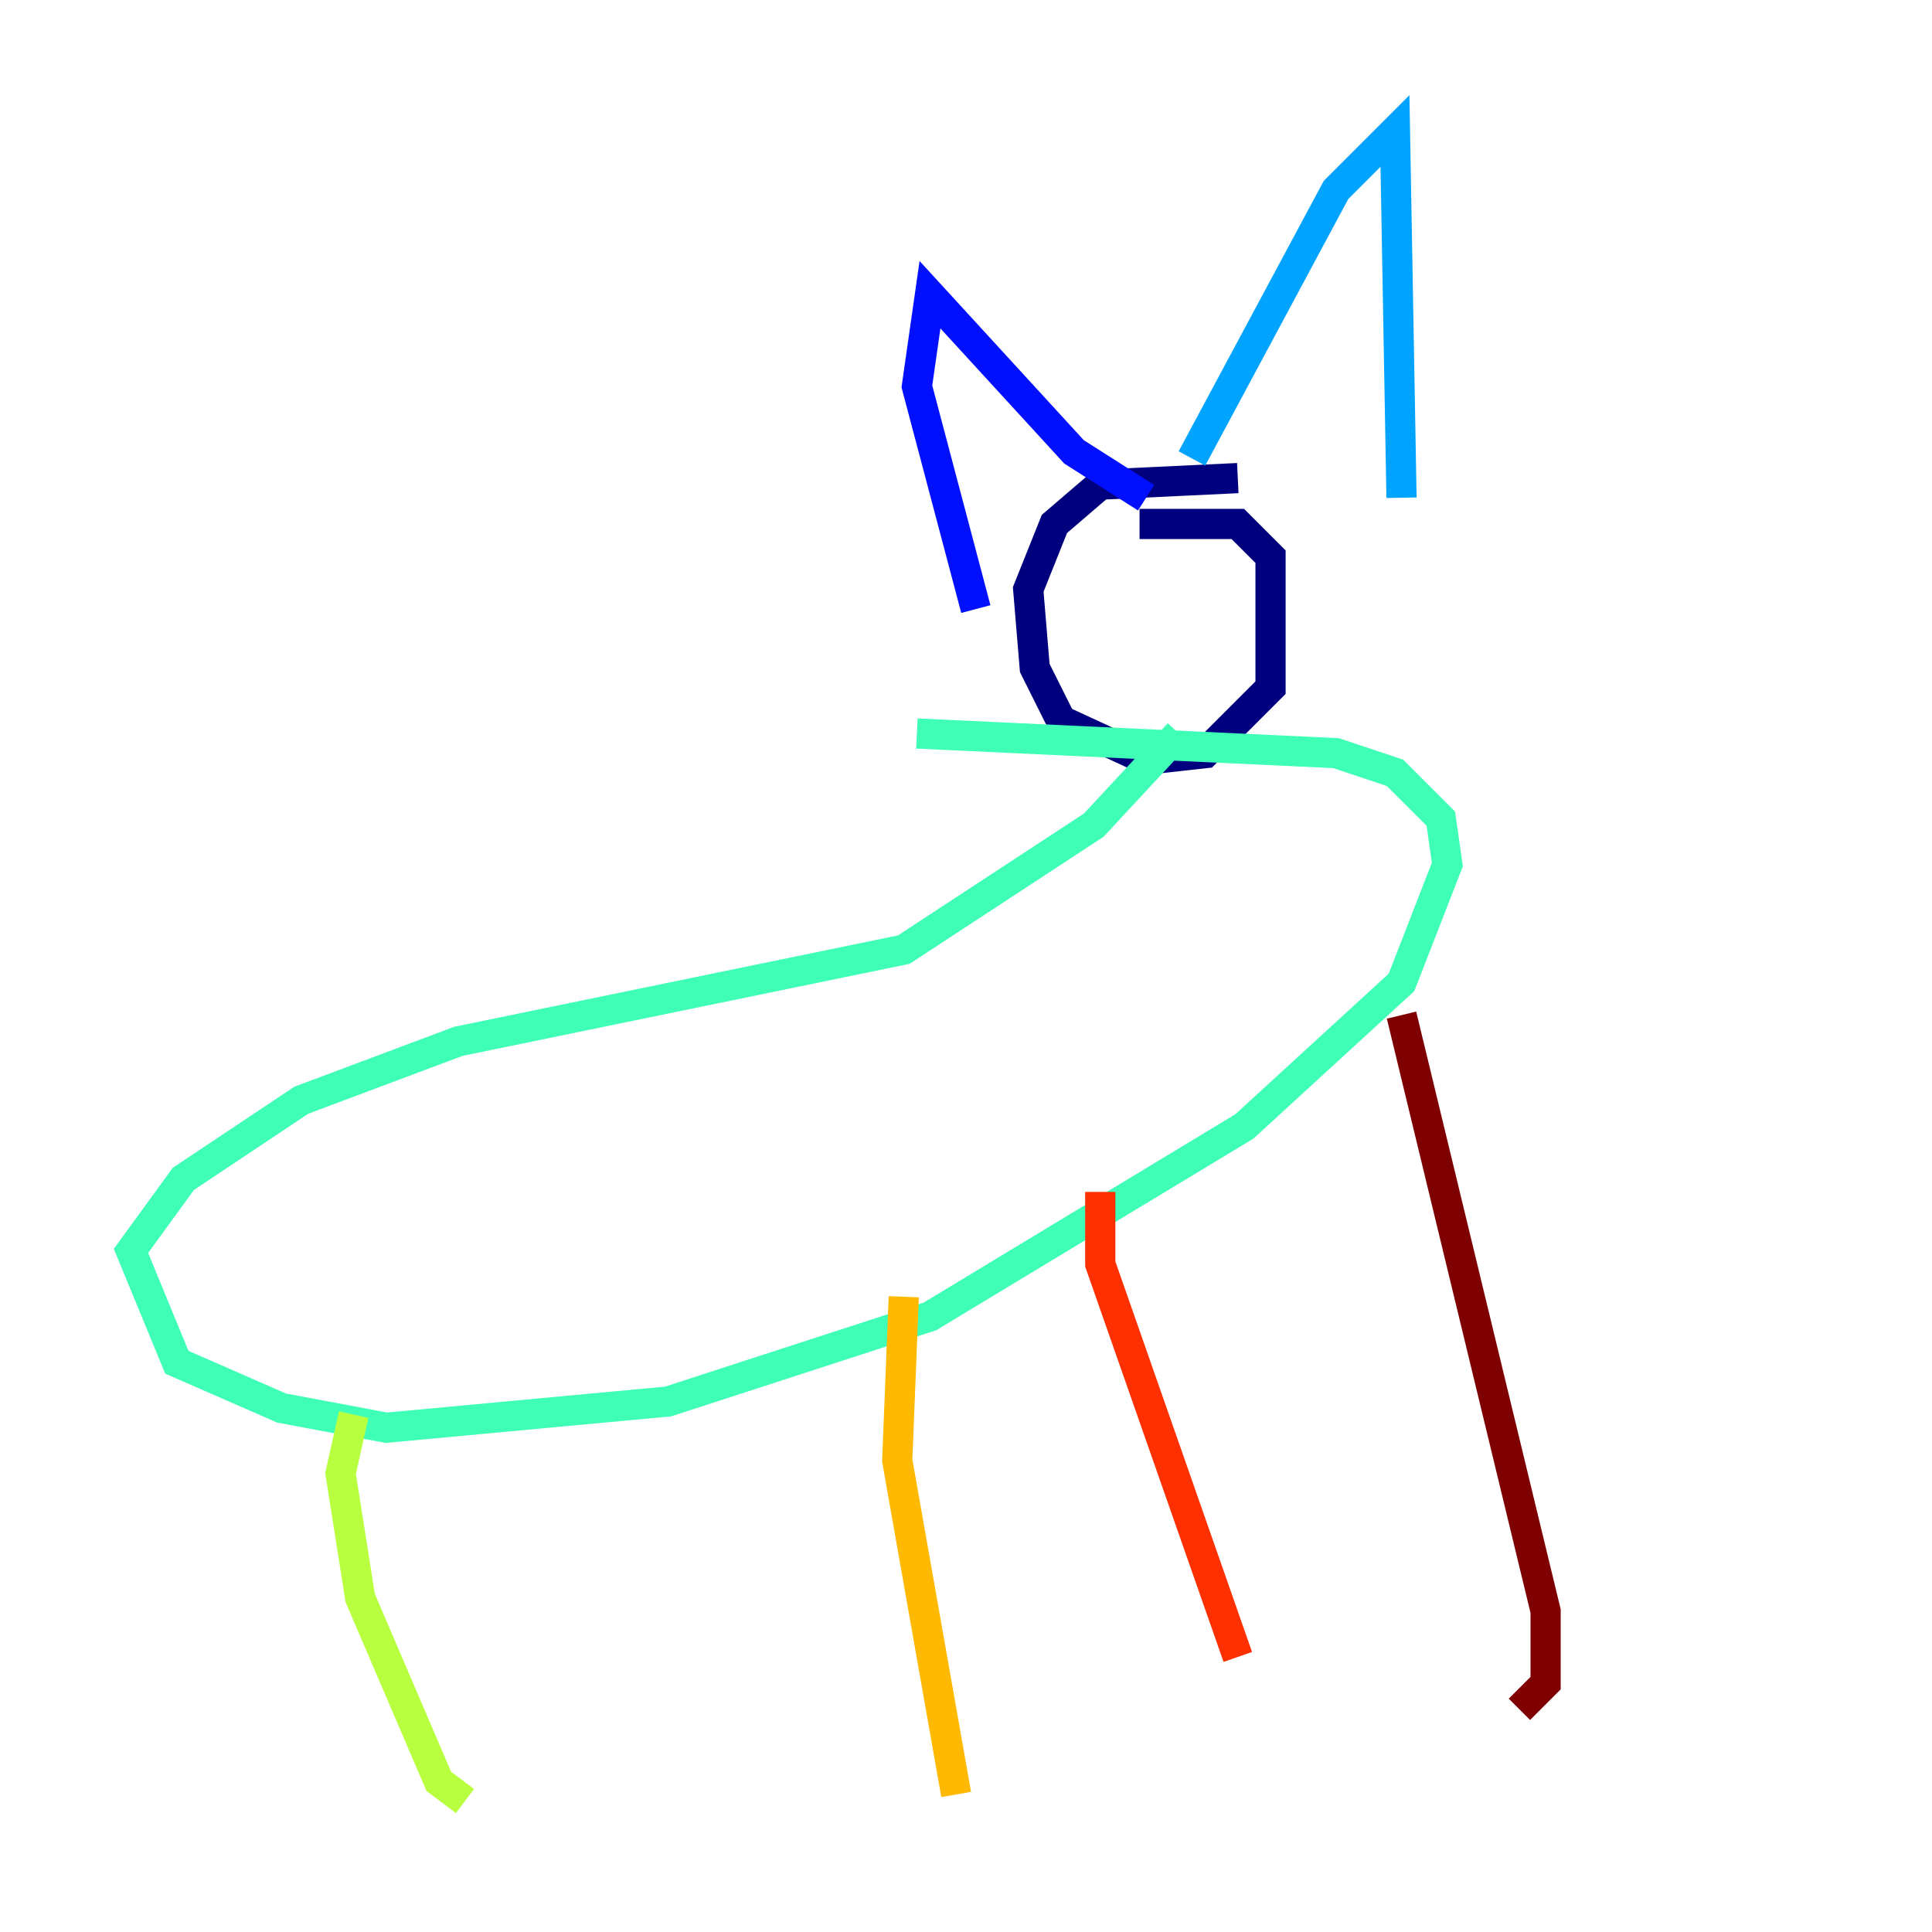<?xml version="1.0" encoding="utf-8" ?>
<svg baseProfile="tiny" height="128" version="1.2" viewBox="0,0,128,128" width="128" xmlns="http://www.w3.org/2000/svg" xmlns:ev="http://www.w3.org/2001/xml-events" xmlns:xlink="http://www.w3.org/1999/xlink"><defs /><polyline fill="none" points="82.007,31.675 72.895,32.108 69.858,34.712 68.122,39.051 68.556,44.258 70.291,47.729 75.932,50.332 79.837,49.898 84.176,45.559 84.176,36.881 82.007,34.712 75.498,34.712" stroke="#00007f" stroke-width="2" /><polyline fill="none" points="64.651,40.352 60.746,25.6 61.614,19.525 71.159,29.939 75.932,32.976" stroke="#0010ff" stroke-width="2" /><polyline fill="none" points="78.969,30.373 88.515,12.583 92.42,8.678 92.854,32.976" stroke="#00a4ff" stroke-width="2" /><polyline fill="none" points="78.102,48.597 72.461,54.671 59.878,62.915 30.373,68.99 19.959,72.895 12.149,78.102 8.678,82.875 11.715,90.251 18.658,93.288 25.6,94.59 44.258,92.854 61.614,87.214 82.441,74.63 92.854,65.085 95.891,57.275 95.458,54.237 92.42,51.2 88.515,49.898 60.746,48.597" stroke="#3fffb7" stroke-width="2" /><polyline fill="none" points="23.43,93.722 22.563,97.627 23.864,105.871 29.071,118.02 30.807,119.322" stroke="#b7ff3f" stroke-width="2" /><polyline fill="none" points="59.878,85.912 59.444,96.759 63.349,118.888" stroke="#ffb900" stroke-width="2" /><polyline fill="none" points="72.895,78.969 72.895,83.742 82.007,109.776" stroke="#ff3000" stroke-width="2" /><polyline fill="none" points="92.854,67.254 102.4,106.739 102.4,111.512 100.664,113.248" stroke="#7f0000" stroke-width="2" /></svg>